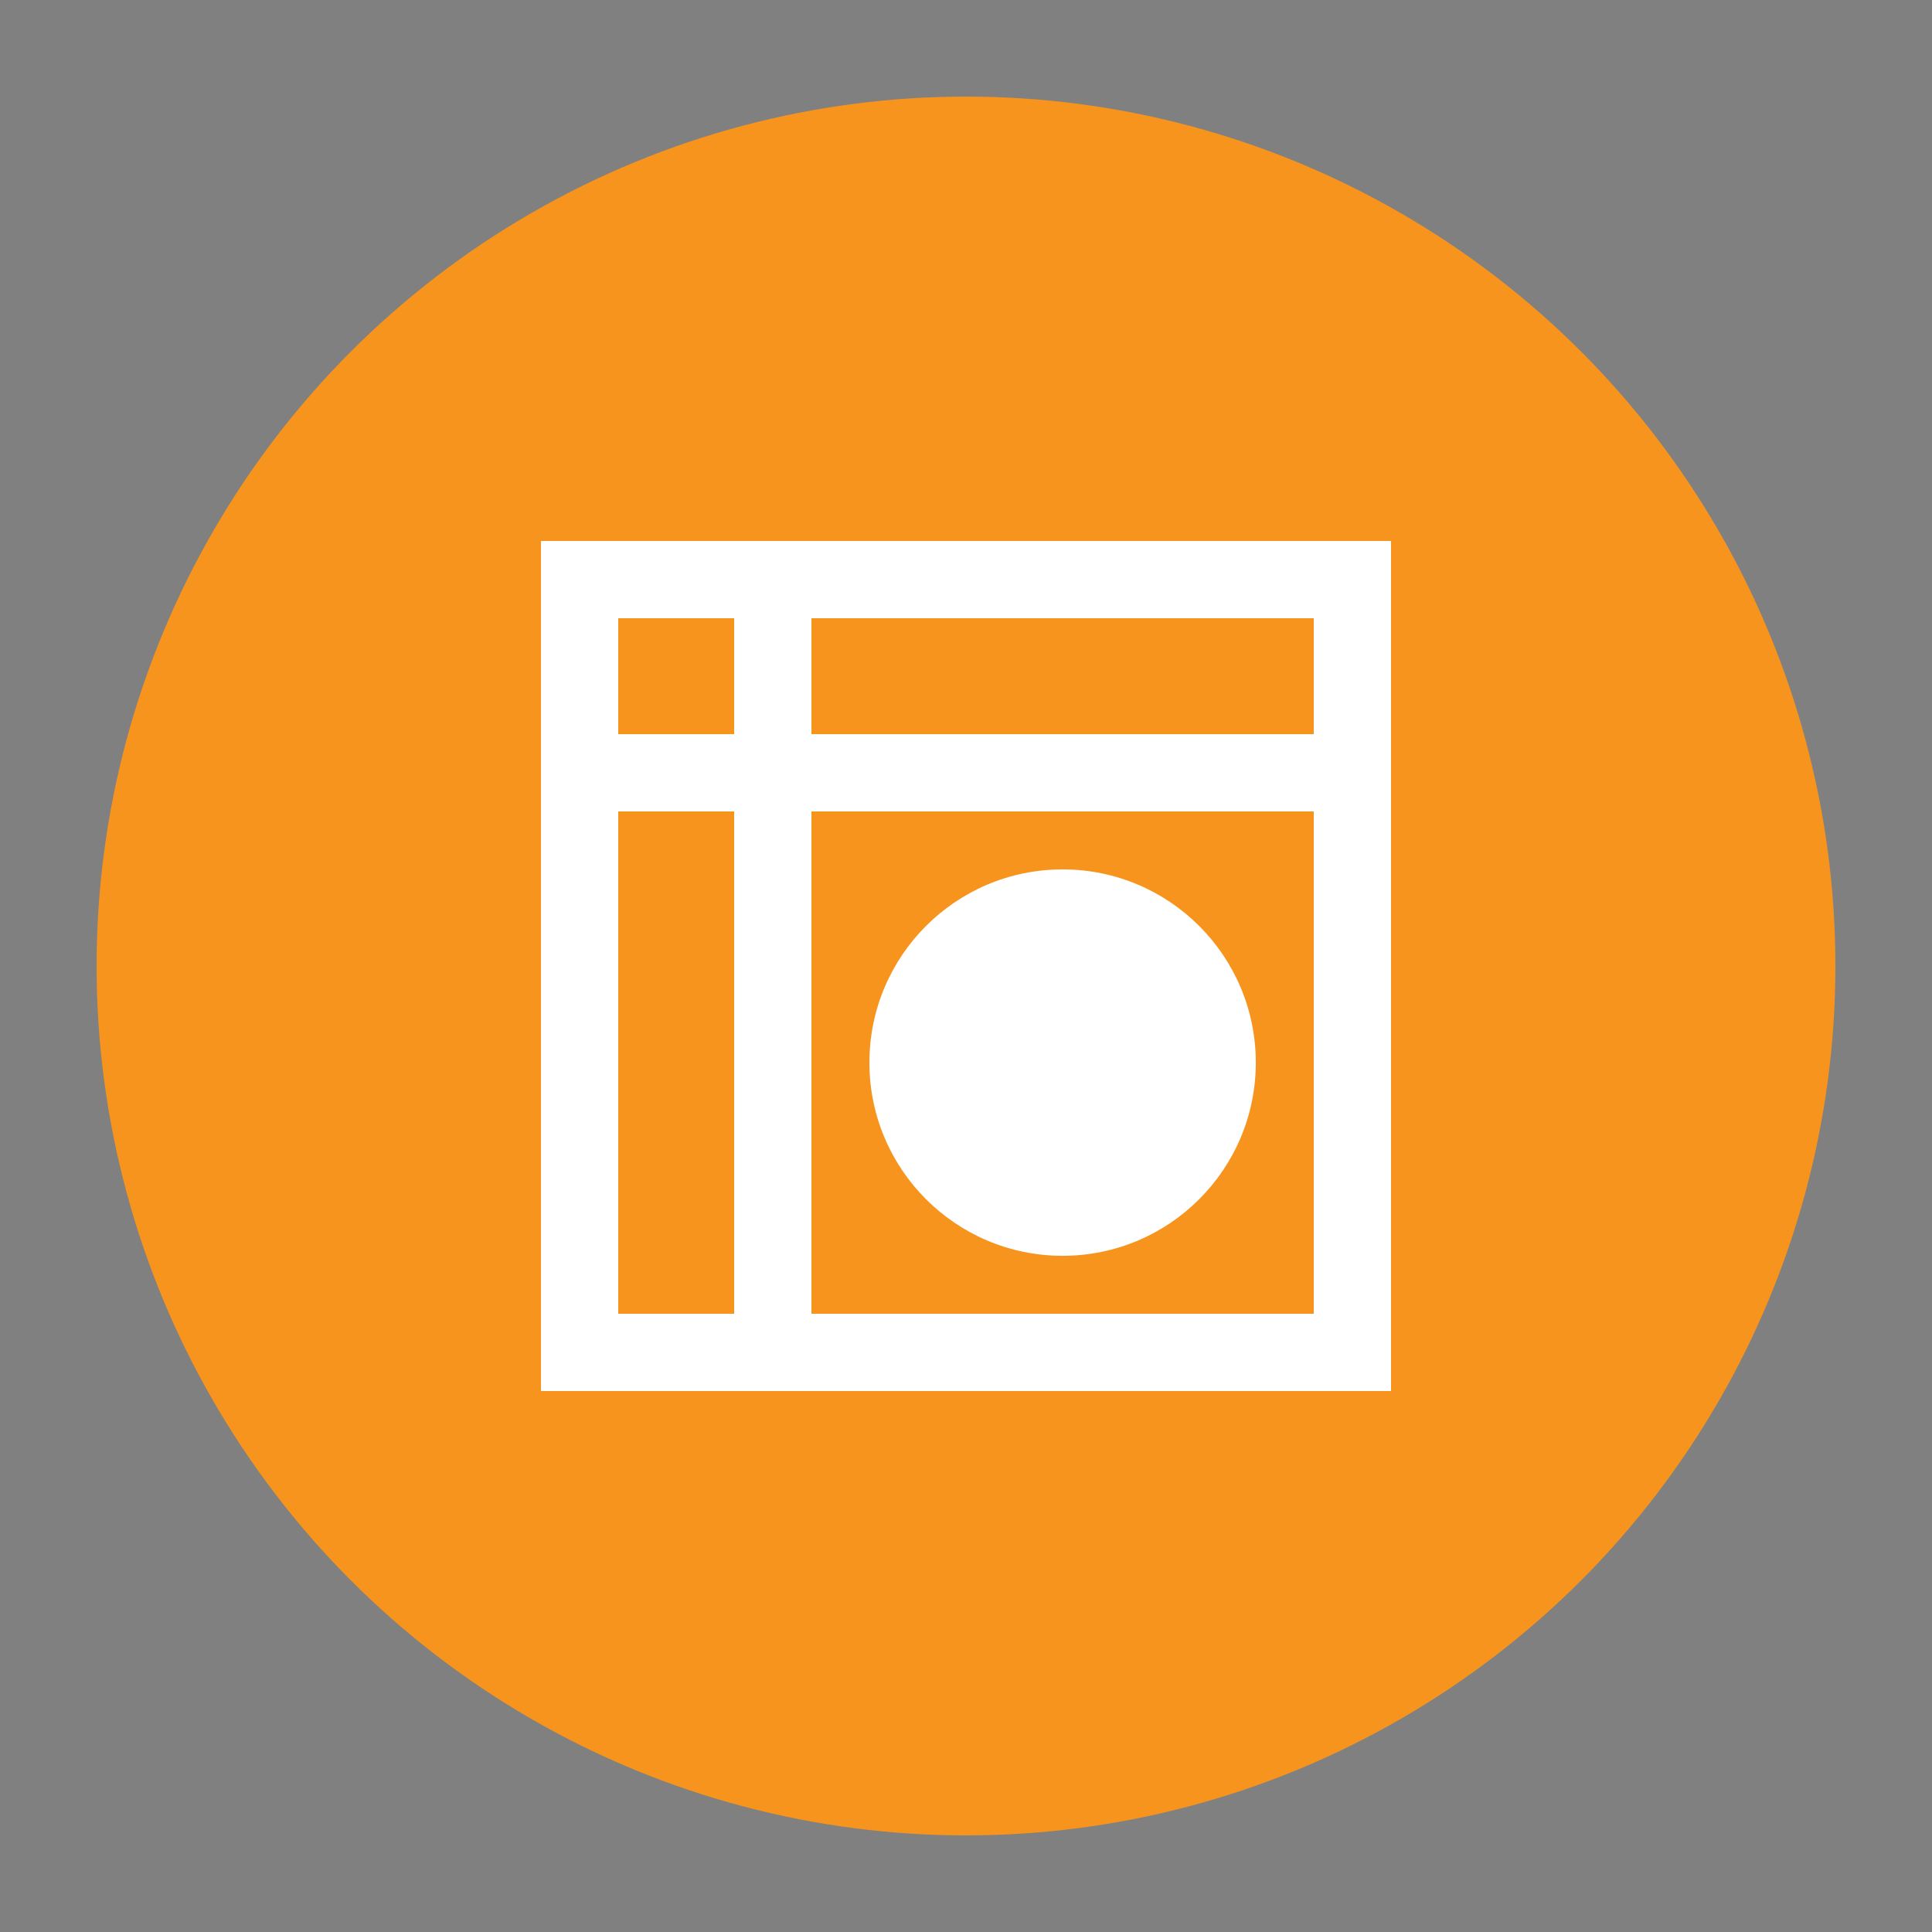 <?xml version="1.0" encoding="UTF-8" standalone="no"?>
<svg xmlns="http://www.w3.org/2000/svg" width="100" height="100" viewBox="0 0 100 100">
  <rect x="0" y="0" width="100" height="100" fill="#808080" stroke="none"/>
  <circle cx="50" cy="50" r="45" fill="#f7941d" />
  <path d="M30 30 L70 30 L70 70 L30 70 Z" stroke="#ffffff" stroke-width="4" fill="none" />
  <path d="M30 40 L70 40" stroke="#ffffff" stroke-width="4" />
  <path d="M40 30 L40 70" stroke="#ffffff" stroke-width="4" />
  <circle cx="55" cy="55" r="10" fill="#ffffff" />
</svg>
